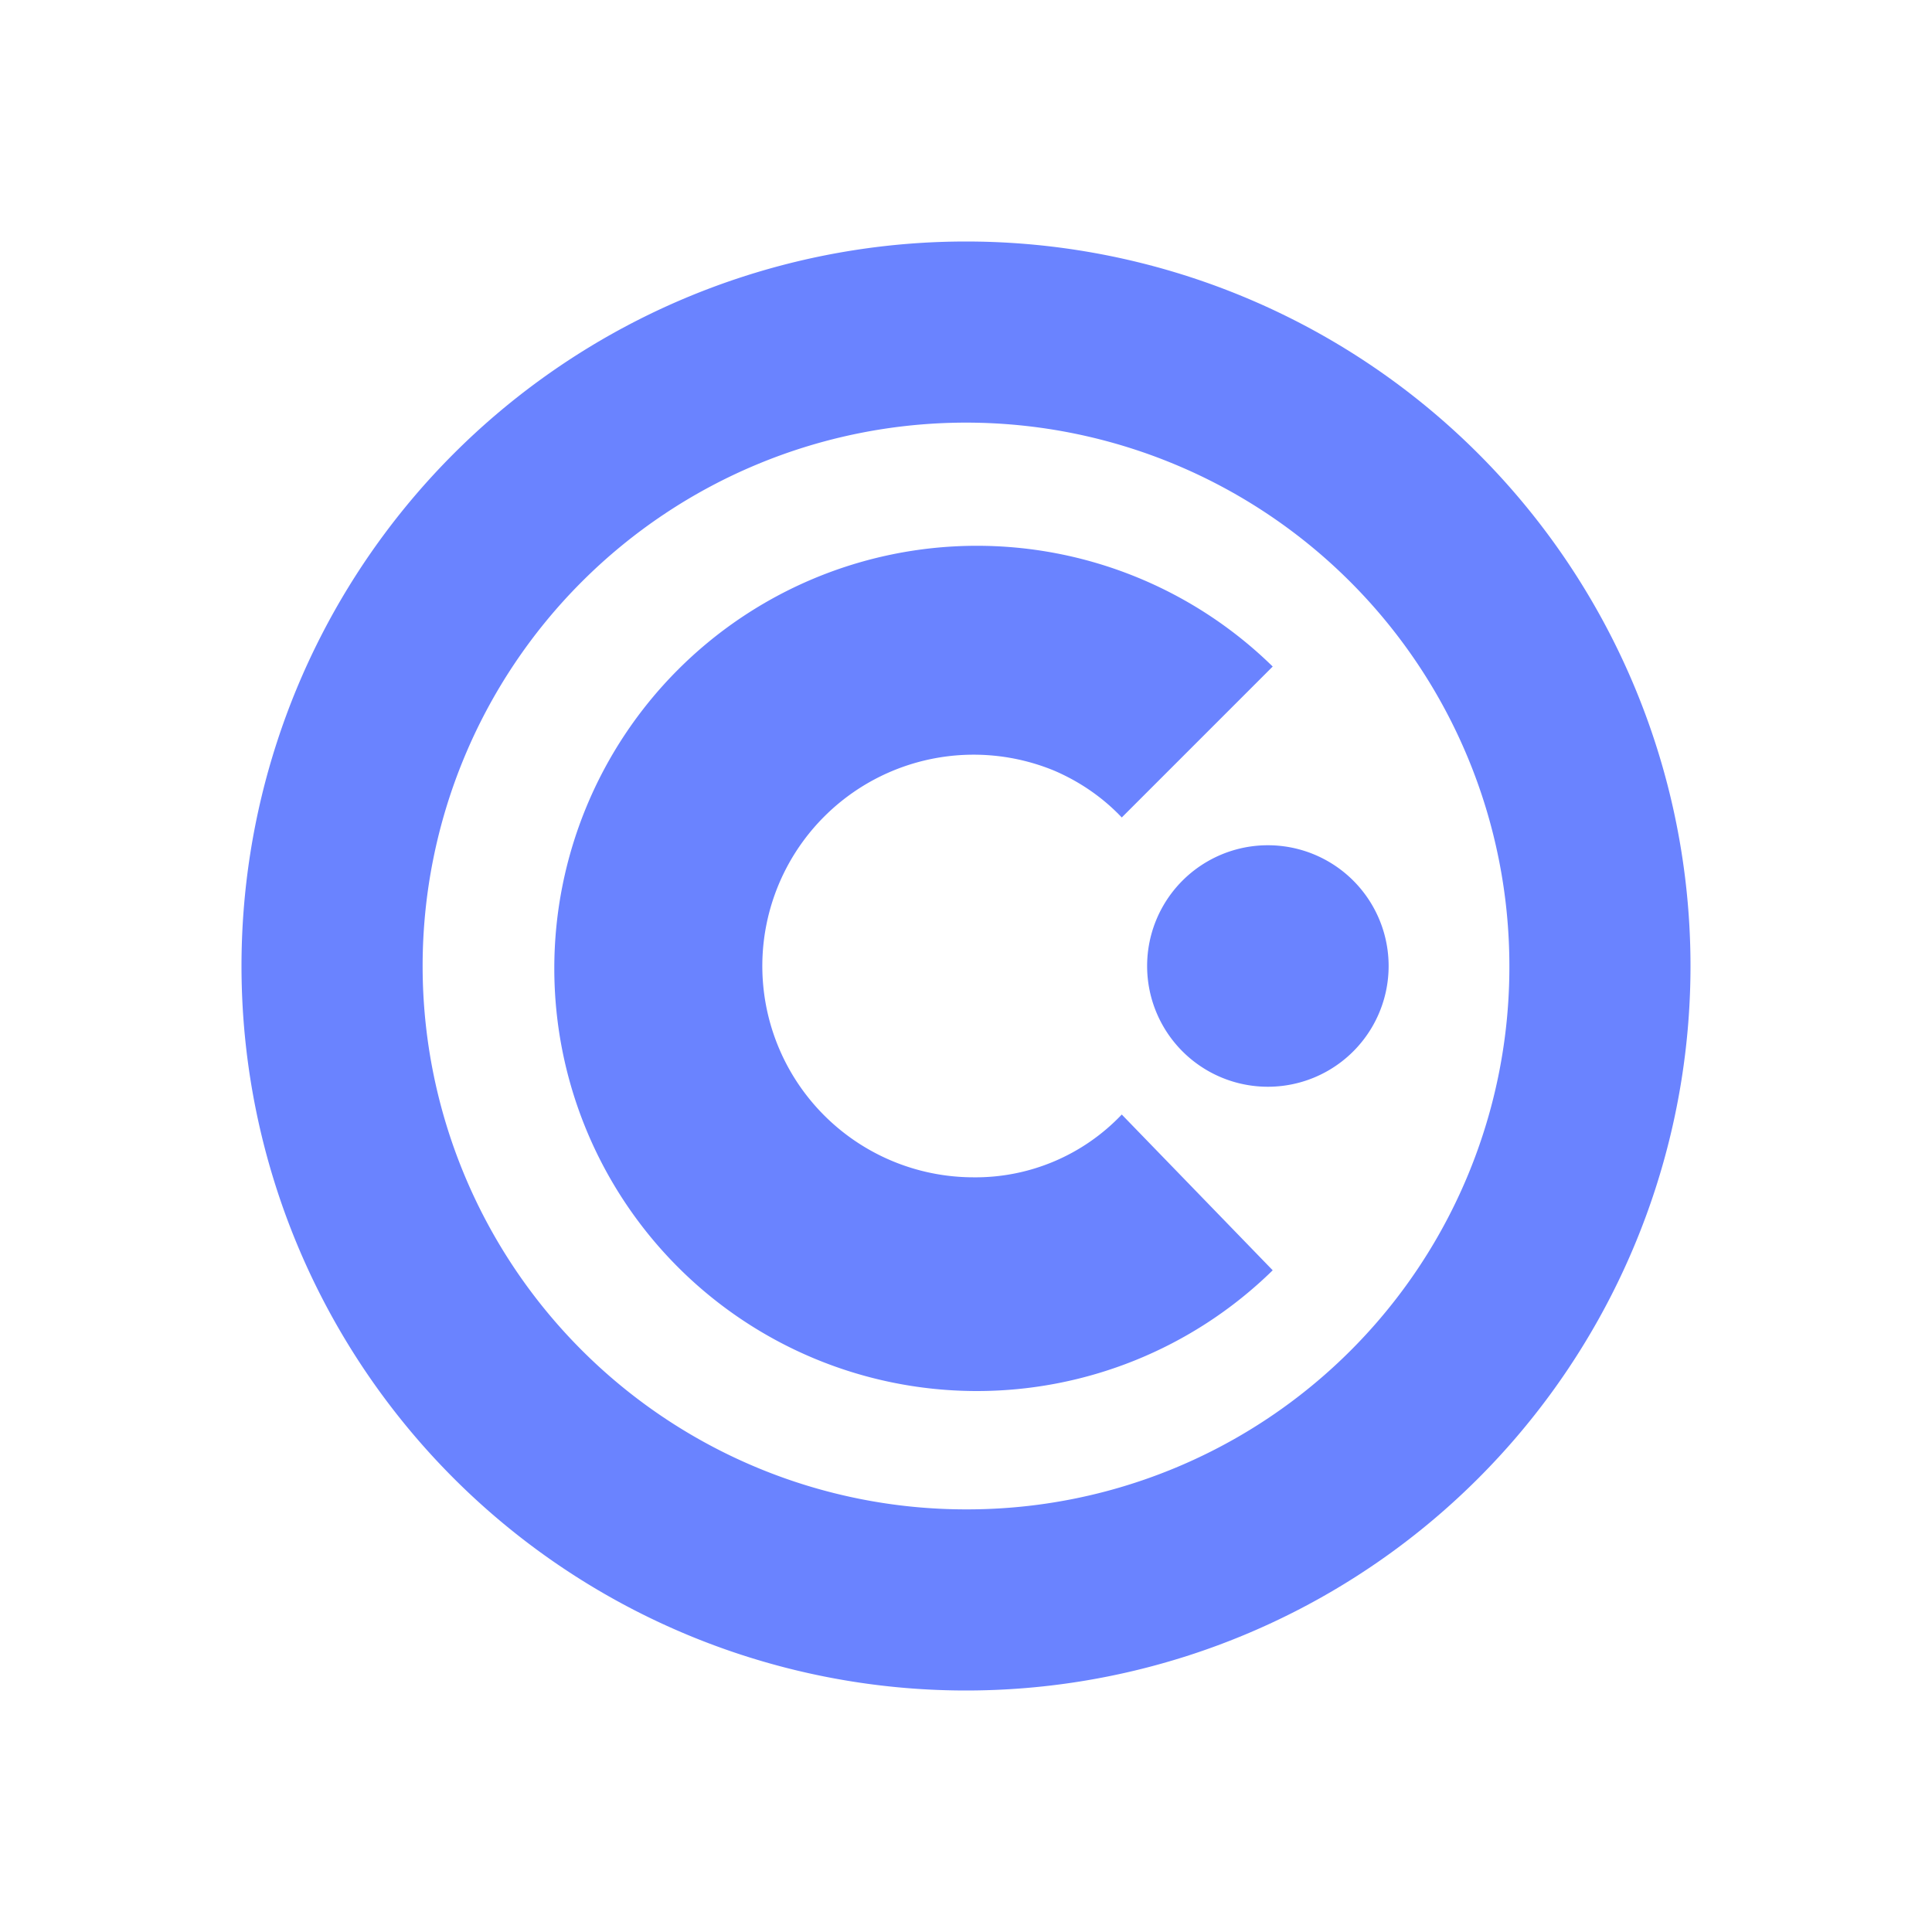 <svg xmlns="http://www.w3.org/2000/svg" width="16" height="16" fill="none"><path fill="#6A83FF" fill-rule="evenodd" d="M8 2a6 6 0 1 0 0 12A6 6 0 0 0 8 2Zm0 10.5A4.5 4.5 0 1 1 12.5 8 4.49 4.49 0 0 1 8 12.5Zm.06-2.75a1.75 1.75 0 1 1 .67-3.368c.21.09.402.221.56.388l1.25-1.25a3.5 3.5 0 1 0 0 5L9.29 9.23a1.67 1.67 0 0 1-1.23.52ZM11.5 8a1 1 0 1 1-2 0 1 1 0 0 1 2 0Z" clip-rule="evenodd"/></svg>